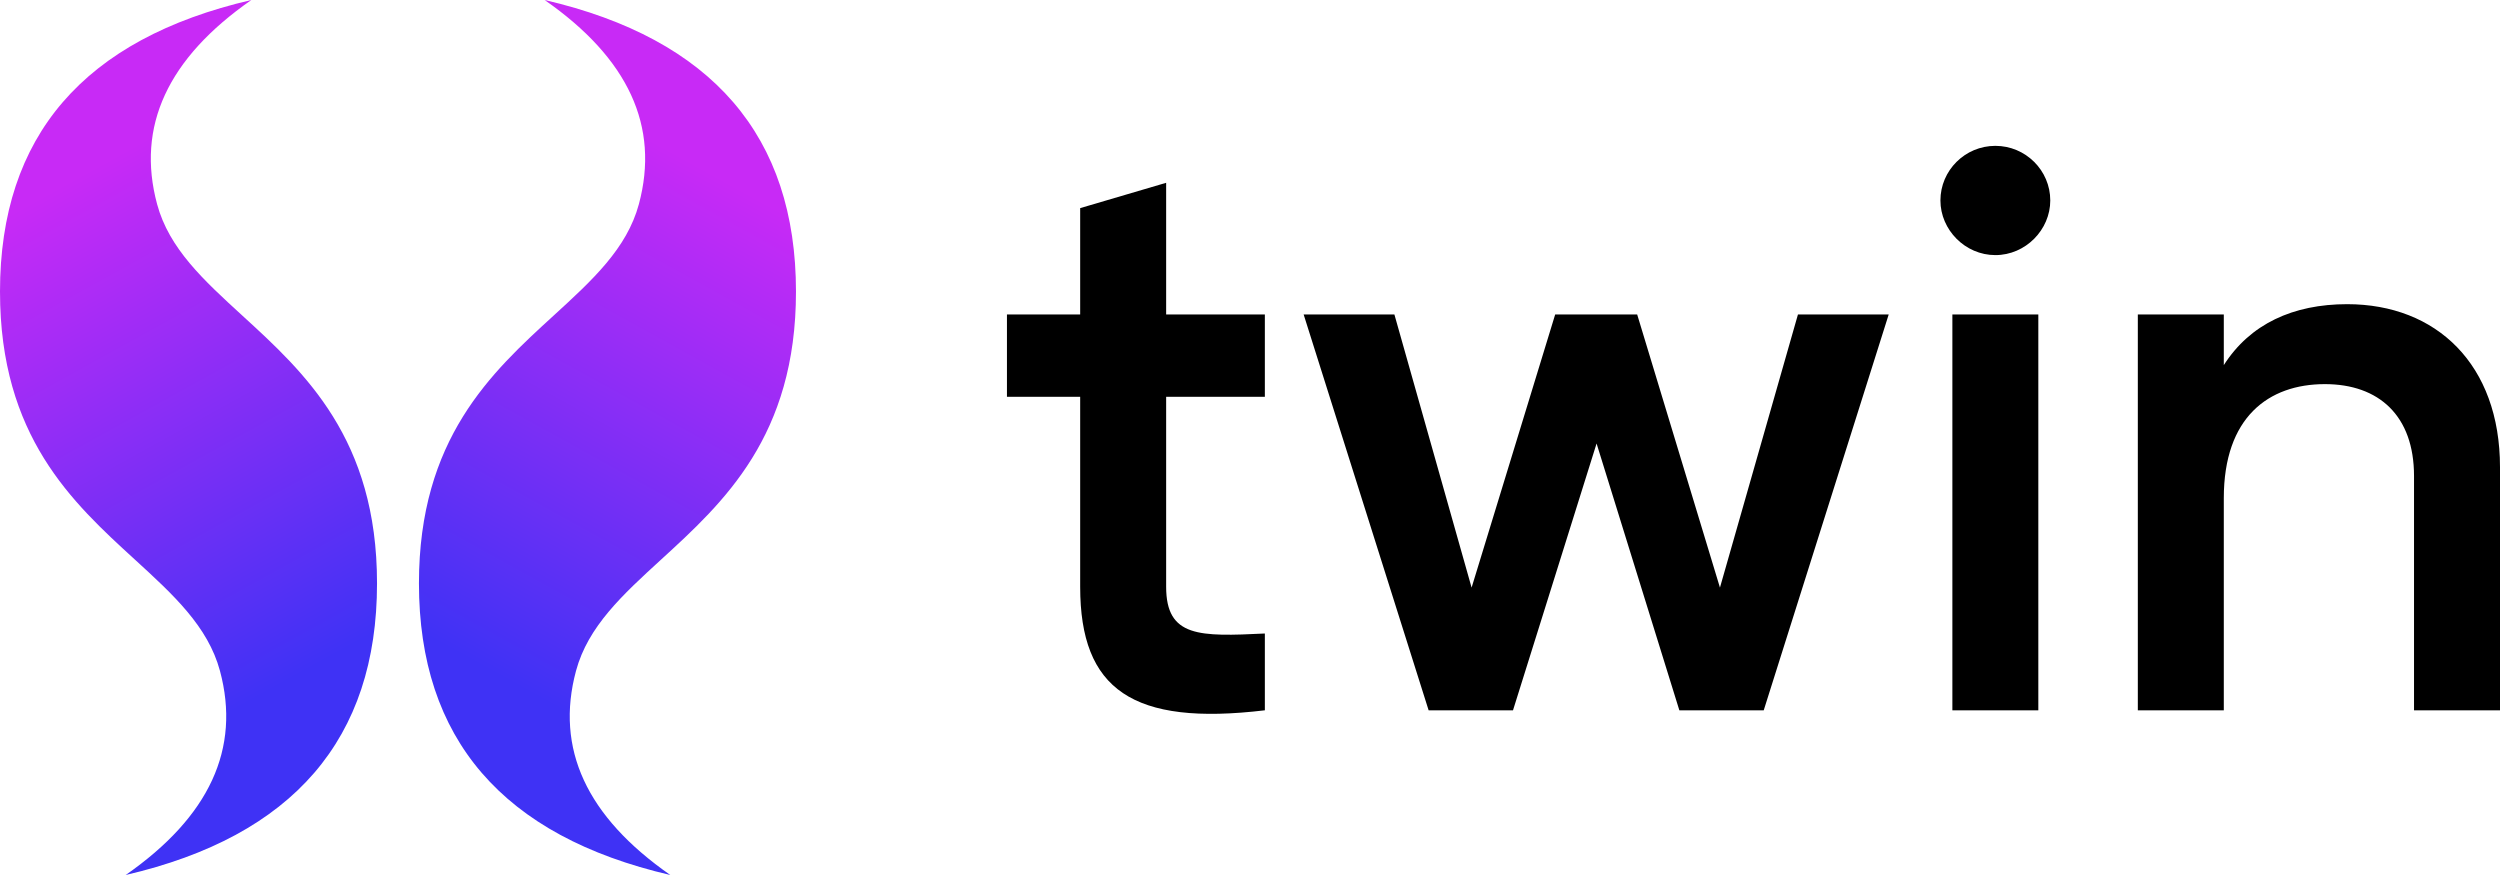 <svg width="100" height="35" viewBox="0 0 100 35" fill="none" xmlns="http://www.w3.org/2000/svg">
<path d="M31.839 11.667C31.839 5.445 28.488 1.556 21.785 0C25.136 2.333 26.393 5.056 25.555 8.167C25.077 9.942 23.69 11.21 22.154 12.615C19.653 14.902 16.758 17.55 16.758 23.333C16.758 29.555 20.109 33.444 26.812 35C23.46 32.666 22.203 29.944 23.041 26.833C23.519 25.058 24.907 23.789 26.442 22.385C28.944 20.097 31.839 17.45 31.839 11.667H31.839Z" fill="url(#paint0_linear_508_14)"/>
<path d="M-1.90735e-06 11.667C-1.90735e-06 5.445 3.352 1.556 10.054 0C6.703 2.333 5.446 5.056 6.284 8.167C6.762 9.942 8.149 11.21 9.684 12.615C12.186 14.902 15.081 17.55 15.081 23.333C15.081 29.555 11.73 33.444 5.027 35C8.379 32.666 9.636 29.944 8.798 26.833C8.32 25.058 6.932 23.789 5.397 22.385C2.895 20.097 9.91821e-05 17.45 9.91821e-05 11.667H-1.90735e-06Z" fill="url(#paint1_linear_508_14)"/>
<path d="M50.594 15.872H46.646V23.472C46.646 25.499 47.983 25.467 50.594 25.34V28.412C45.309 29.045 43.207 27.589 43.207 23.472V15.872H40.278V12.579H43.207V8.325L46.646 7.312V12.579H50.594V15.872V15.872ZM71.918 12.579H75.548L70.549 28.412H67.174L63.863 17.74L60.52 28.412H57.145L52.146 12.579H55.776L58.864 23.504L62.207 12.579H65.487L68.798 23.504L71.918 12.579V12.579ZM79.814 10.204C78.604 10.204 77.617 9.19 77.617 8.019C77.617 6.815 78.604 5.834 79.814 5.834C81.024 5.834 82.011 6.815 82.011 8.019C82.011 9.19 81.024 10.204 79.814 10.204ZM78.095 28.412V12.579H81.533V28.412H78.095ZM93.887 12.167C97.453 12.167 100 14.573 100 18.69V28.412H96.561V19.038C96.561 16.632 95.16 15.365 92.995 15.365C90.735 15.365 88.952 16.695 88.952 19.925V28.412H85.513V12.579H88.952V14.605C90.002 12.959 91.722 12.167 93.887 12.167V12.167Z" fill="black"/>
<defs>
<linearGradient id="paint0_linear_508_14" x1="29.5" y1="7.5" x2="19" y2="26.5" gradientUnits="userSpaceOnUse">
<stop stop-color="#C82AF6"/>
<stop offset="1" stop-color="#3F32F5"/>
</linearGradient>
<linearGradient id="paint1_linear_508_14" x1="2.339" y1="7.5" x2="12.839" y2="26.5" gradientUnits="userSpaceOnUse">
<stop stop-color="#C82AF6"/>
<stop offset="1" stop-color="#3F32F5"/>
</linearGradient>
</defs>
</svg>
